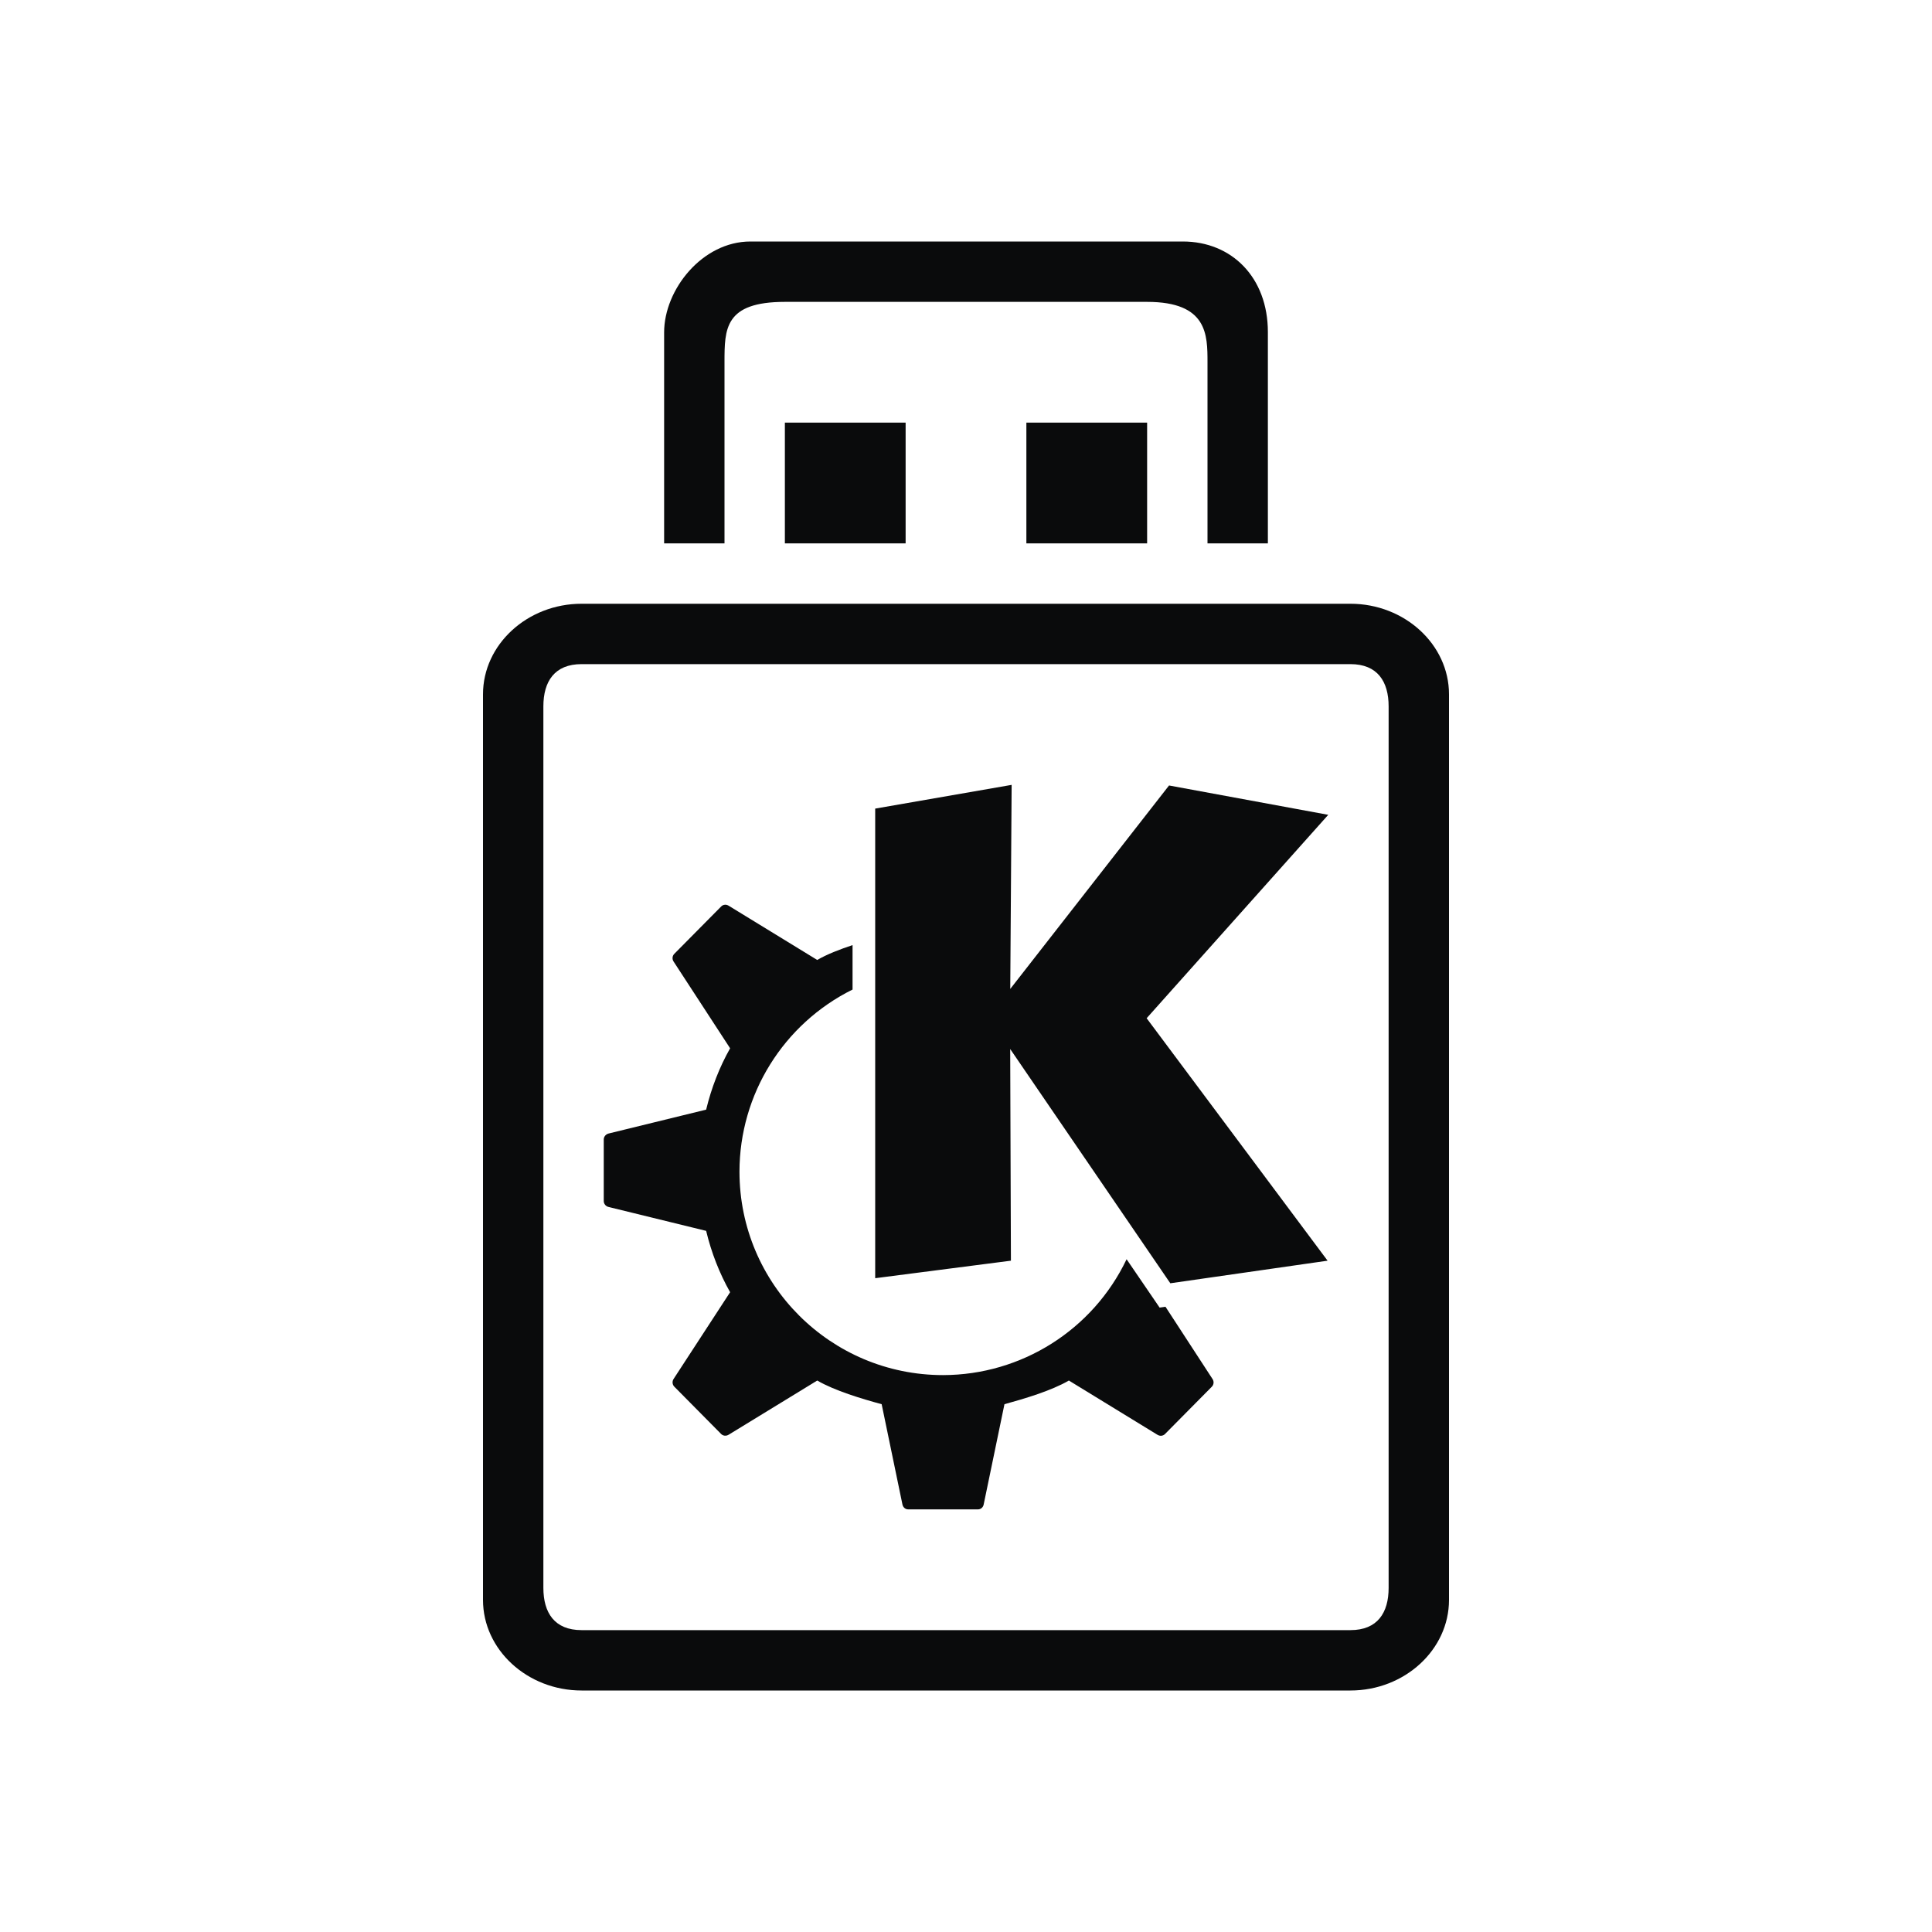 <?xml version="1.0" encoding="UTF-8" standalone="no"?>
<svg
   width="32"
   height="32"
   version="1.1"
   id="svg12"
   sodipodi:docname="device.svg"
   inkscape:version="1.4 (e7c3feb100, 2024-10-09)"
   xmlns:inkscape="http://www.inkscape.org/namespaces/inkscape"
   xmlns:sodipodi="http://sodipodi.sourceforge.net/DTD/sodipodi-0.dtd"
   xmlns="http://www.w3.org/2000/svg"
   xmlns:svg="http://www.w3.org/2000/svg"
   xmlns:rdf="http://www.w3.org/1999/02/22-rdf-syntax-ns#"
   xmlns:cc="http://creativecommons.org/ns#"
   xmlns:dc="http://purl.org/dc/elements/1.1/">
  <g
     id="22-22-device-notifier"
     transform="translate(32,10)"
     style="fill:#d1d5e9;fill-opacity:1">
    <rect
       style="opacity:0.001;fill:#d1d5e9;fill-opacity:1"
       width="22"
       height="22"
       x="0"
       y="4.6325681e-08"
       id="rect2" />
    <path
       style="color:#d3dae3;fill:#0a0b0c;fill-opacity:1;fill-rule:evenodd;stroke-width:0.437;image-rendering:optimizeQuality;shape-rendering:geometricPrecision;text-rendering:geometricPrecision"
       d="M 10.941,9.5 9.623,9.729 v 4.537 l 1.311,-0.169 -0.007,-2.045 1.547,2.263 1.52,-0.218 -1.749,-2.343 L 14,9.789 12.462,9.506 10.927,11.472 Z m -2.772,1.159 c -0.013,8.18e-4 -0.025,0.007 -0.034,0.016 L 7.682,11.132 c -0.02,0.02 -0.023,0.051 -0.008,0.074 l 0.546,0.839 c -0.103,0.183 -0.181,0.383 -0.231,0.593 L 7.046,12.869 C 7.02,12.875 7,12.899 7,12.926 v 0.298 0.298 c 0,0.027 0.02,0.051 0.046,0.057 l 0.943,0.231 c 0.05,0.21 0.128,0.41 0.231,0.593 l -0.546,0.839 c -0.015,0.024 -0.012,0.054 0.008,0.074 l 0.452,0.457 c 0.019,0.019 0.049,0.021 0.072,0.007 l 0.856,-0.525 c 0.168,0.098 0.431,0.176 0.622,0.229 l 0.201,0.968 c 0.006,0.028 0.028,0.048 0.055,0.048 h 0.337 0.337 c 0.028,0 0.05,-0.02 0.055,-0.048 l 0.201,-0.968 c 0.192,-0.052 0.454,-0.131 0.622,-0.229 l 0.856,0.525 c 0.023,0.014 0.053,0.012 0.072,-0.007 l 0.453,-0.457 c 0.02,-0.02 0.023,-0.051 0.007,-0.074 l -0.455,-0.699 -0.056,0.008 -0.319,-0.468 c -0.326,0.683 -1.016,1.118 -1.773,1.119 -1.086,0 -1.967,-0.88 -1.967,-1.966 7.985e-4,-0.746 0.424,-1.428 1.093,-1.759 V 11.049 c -0.125,0.042 -0.247,0.088 -0.342,0.143 L 8.206,10.668 c -0.011,-0.007 -0.025,-0.01 -0.038,-0.009 z"
       class="ColorScheme-Text"
       id="path10-3-36" />
    <path
       d="M 8.033,3 C 7.476,3 7,3.53 7,4.004 V 6 H 8 V 5 C 8,4 8.033,4 9.033,4 l 3.008,5e-5 C 13.033,4 13,4 13,5 v 1 h 1 V 4 C 14,3.398 13.615,3 13.047,3 Z M 9,5 v 1 l 1,2e-7 v -1 z m 2,0 v 1 l 1,2e-7 V 5 Z"
       style="solid-color:#d5c289;fill:#0a0b0c;fill-opacity:1;fill-rule:evenodd;stroke-width:1"
       id="path4-7"
       sodipodi:nodetypes="ccccccccccccccccccccccc" />
    <path
       d="M 14.98,7 H 6.02 c -0.561,0 -1.02,0.45 -1.02,1 v 10 C 5,18.55 5.459,19 6.02,19 h 8.96 C 15.541,19 16,18.55 16,18 v -10 c 0,-0.55 -0.459,-1 -1.02,-1 z M 15,17.6 c 0,0.275 -0.24,0.4 -0.52,0.4 H 6.52 C 6.24,18 6,17.875 6,17.6 V 8.4 c 0,-0.275 0.24,-0.4 0.52,-0.4 h 7.959 c 0.281,0 0.52,0.125 0.52,0.4 z"
       id="path2-5"
       style="fill:#0a0b0c;fill-opacity:1;stroke-width:0.253"
       sodipodi:nodetypes="ssssssssssssssssss" />
  </g>
  <defs
     id="defs16" />
  <sodipodi:namedview
     pagecolor="#cccccc"
     bordercolor="#000000"
     borderopacity="1"
     objecttolerance="10"
     gridtolerance="10"
     guidetolerance="10"
     inkscape:pageopacity="0"
     inkscape:pageshadow="2"
     inkscape:window-width="1920"
     inkscape:window-height="1004"
     id="namedview14"
     showgrid="false"
     inkscape:zoom="9.812501"
     inkscape:cx="22.878979"
     inkscape:cy="25.222927"
     inkscape:window-x="0"
     inkscape:window-y="0"
     inkscape:window-maximized="1"
     inkscape:current-layer="svg12"
     inkscape:document-rotation="0"
     inkscape:lockguides="true"
     inkscape:showpageshadow="true"
     inkscape:pagecheckerboard="0"
     inkscape:deskcolor="#808080"
     showguides="false">
    <inkscape:grid
       type="xygrid"
       id="grid865"
       originx="0"
       originy="-1.5367432e-07"
       spacingy="1"
       spacingx="1"
       units="px" />
    <inkscape:grid
       type="xygrid"
       id="grid2227"
       originx="0"
       originy="0"
       spacingy="1"
       spacingx="1"
       units="px" />
  </sodipodi:namedview>
  <g
     id="device-notifier"
     style="fill:#d1d5e9;fill-opacity:1">
    <rect
       style="opacity:0.001;fill:#d1d5e9;fill-opacity:1"
       width="32"
       height="32"
       x="0"
       y="-4.6325681e-08"
       id="rect7" />
    <path
       style="color:#d3dae3;fill:#0a0b0c;fill-opacity:1;fill-rule:evenodd;stroke-width:0.749;image-rendering:optimizeQuality;shape-rendering:geometricPrecision;text-rendering:geometricPrecision"
       d="m 16.756,13 -2.26,0.393 v 7.778 l 2.248,-0.29 -0.012,-3.506 2.652,3.88 2.605,-0.374 L 18.992,16.865 22,13.496 l -2.637,-0.486 -2.63,3.37 z m -4.752,1.986 c -0.022,10e-4 -0.042,0.011 -0.059,0.028 l -0.776,0.784 c -0.034,0.034 -0.039,0.087 -0.013,0.127 l 0.937,1.438 C 11.916,17.676 11.783,18.019 11.696,18.379 L 10.079,18.775 C 10.034,18.787 10,18.827 10,18.873 v 0.51 0.51 c 0,0.047 0.034,0.087 0.079,0.098 l 1.617,0.396 c 0.086,0.359 0.22,0.703 0.397,1.016 l -0.937,1.438 c -0.026,0.041 -0.02,0.093 0.013,0.127 l 0.776,0.784 c 0.033,0.033 0.083,0.036 0.123,0.012 L 13.536,22.866 c 0.288,0.168 0.739,0.303 1.067,0.392 l 0.344,1.66 C 14.957,24.966 14.995,25 15.042,25 h 0.578 0.578 c 0.048,0 0.086,-0.034 0.095,-0.082 l 0.344,-1.66 c 0.328,-0.09 0.779,-0.224 1.067,-0.392 l 1.468,0.899 c 0.039,0.024 0.09,0.021 0.123,-0.012 l 0.776,-0.784 c 0.034,-0.034 0.039,-0.087 0.013,-0.127 l -0.78,-1.198 -0.097,0.014 -0.547,-0.801 c -0.559,1.171 -1.741,1.917 -3.04,1.919 -1.862,0 -3.372,-1.509 -3.372,-3.37 9.98e-4,-1.279 0.727,-2.447 1.873,-3.016 v -0.736 c -0.214,0.071 -0.424,0.152 -0.585,0.246 l -1.468,-0.899 c -0.02,-0.012 -0.043,-0.018 -0.064,-0.016 z"
       class="ColorScheme-Text"
       id="path10-3" />
    <path
       d="M 12.429,4 C 11.633,4 11,4.795 11,5.506 v 3.494 l 1,0 v -3 C 12,5.448 12,5 13,5 L 19,5 c 1,-2e-7 1,0.545 1,1 V 9 L 21,9 21,5.5 C 21,4.597 20.403,4 19.591,4 Z M 13,7 v 2 l 2,0 L 15,7 Z m 4,0 V 9 L 19,9 V 7 Z"
       style="solid-color:#d5c289;fill:#0a0b0c;fill-opacity:1;fill-rule:evenodd;stroke-width:1.464"
       id="path4"
       sodipodi:nodetypes="ccccccccccccccccccccccc" />
    <path
       d="M 22.367,10 H 9.633 C 8.735,10 8,10.675 8,11.5 V 26.5 C 8,27.325 8.735,28 9.633,28 H 22.367 C 23.265,28 24,27.325 24,26.5 V 11.5 C 24,10.675 23.265,10 22.367,10 Z M 23,26.3 C 23,26.712 22.816,27 22.367,27 H 9.633 C 9.184,27 9,26.712 9,26.3 V 11.7 C 9,11.288 9.184,11 9.633,11 H 22.367 C 22.816,11 23,11.288 23,11.7 Z"
       id="path2"
       style="fill:#0a0b0c;fill-opacity:1;stroke-width:0.391"
       sodipodi:nodetypes="ssssssssssssssssss" />
  </g>
</svg>
